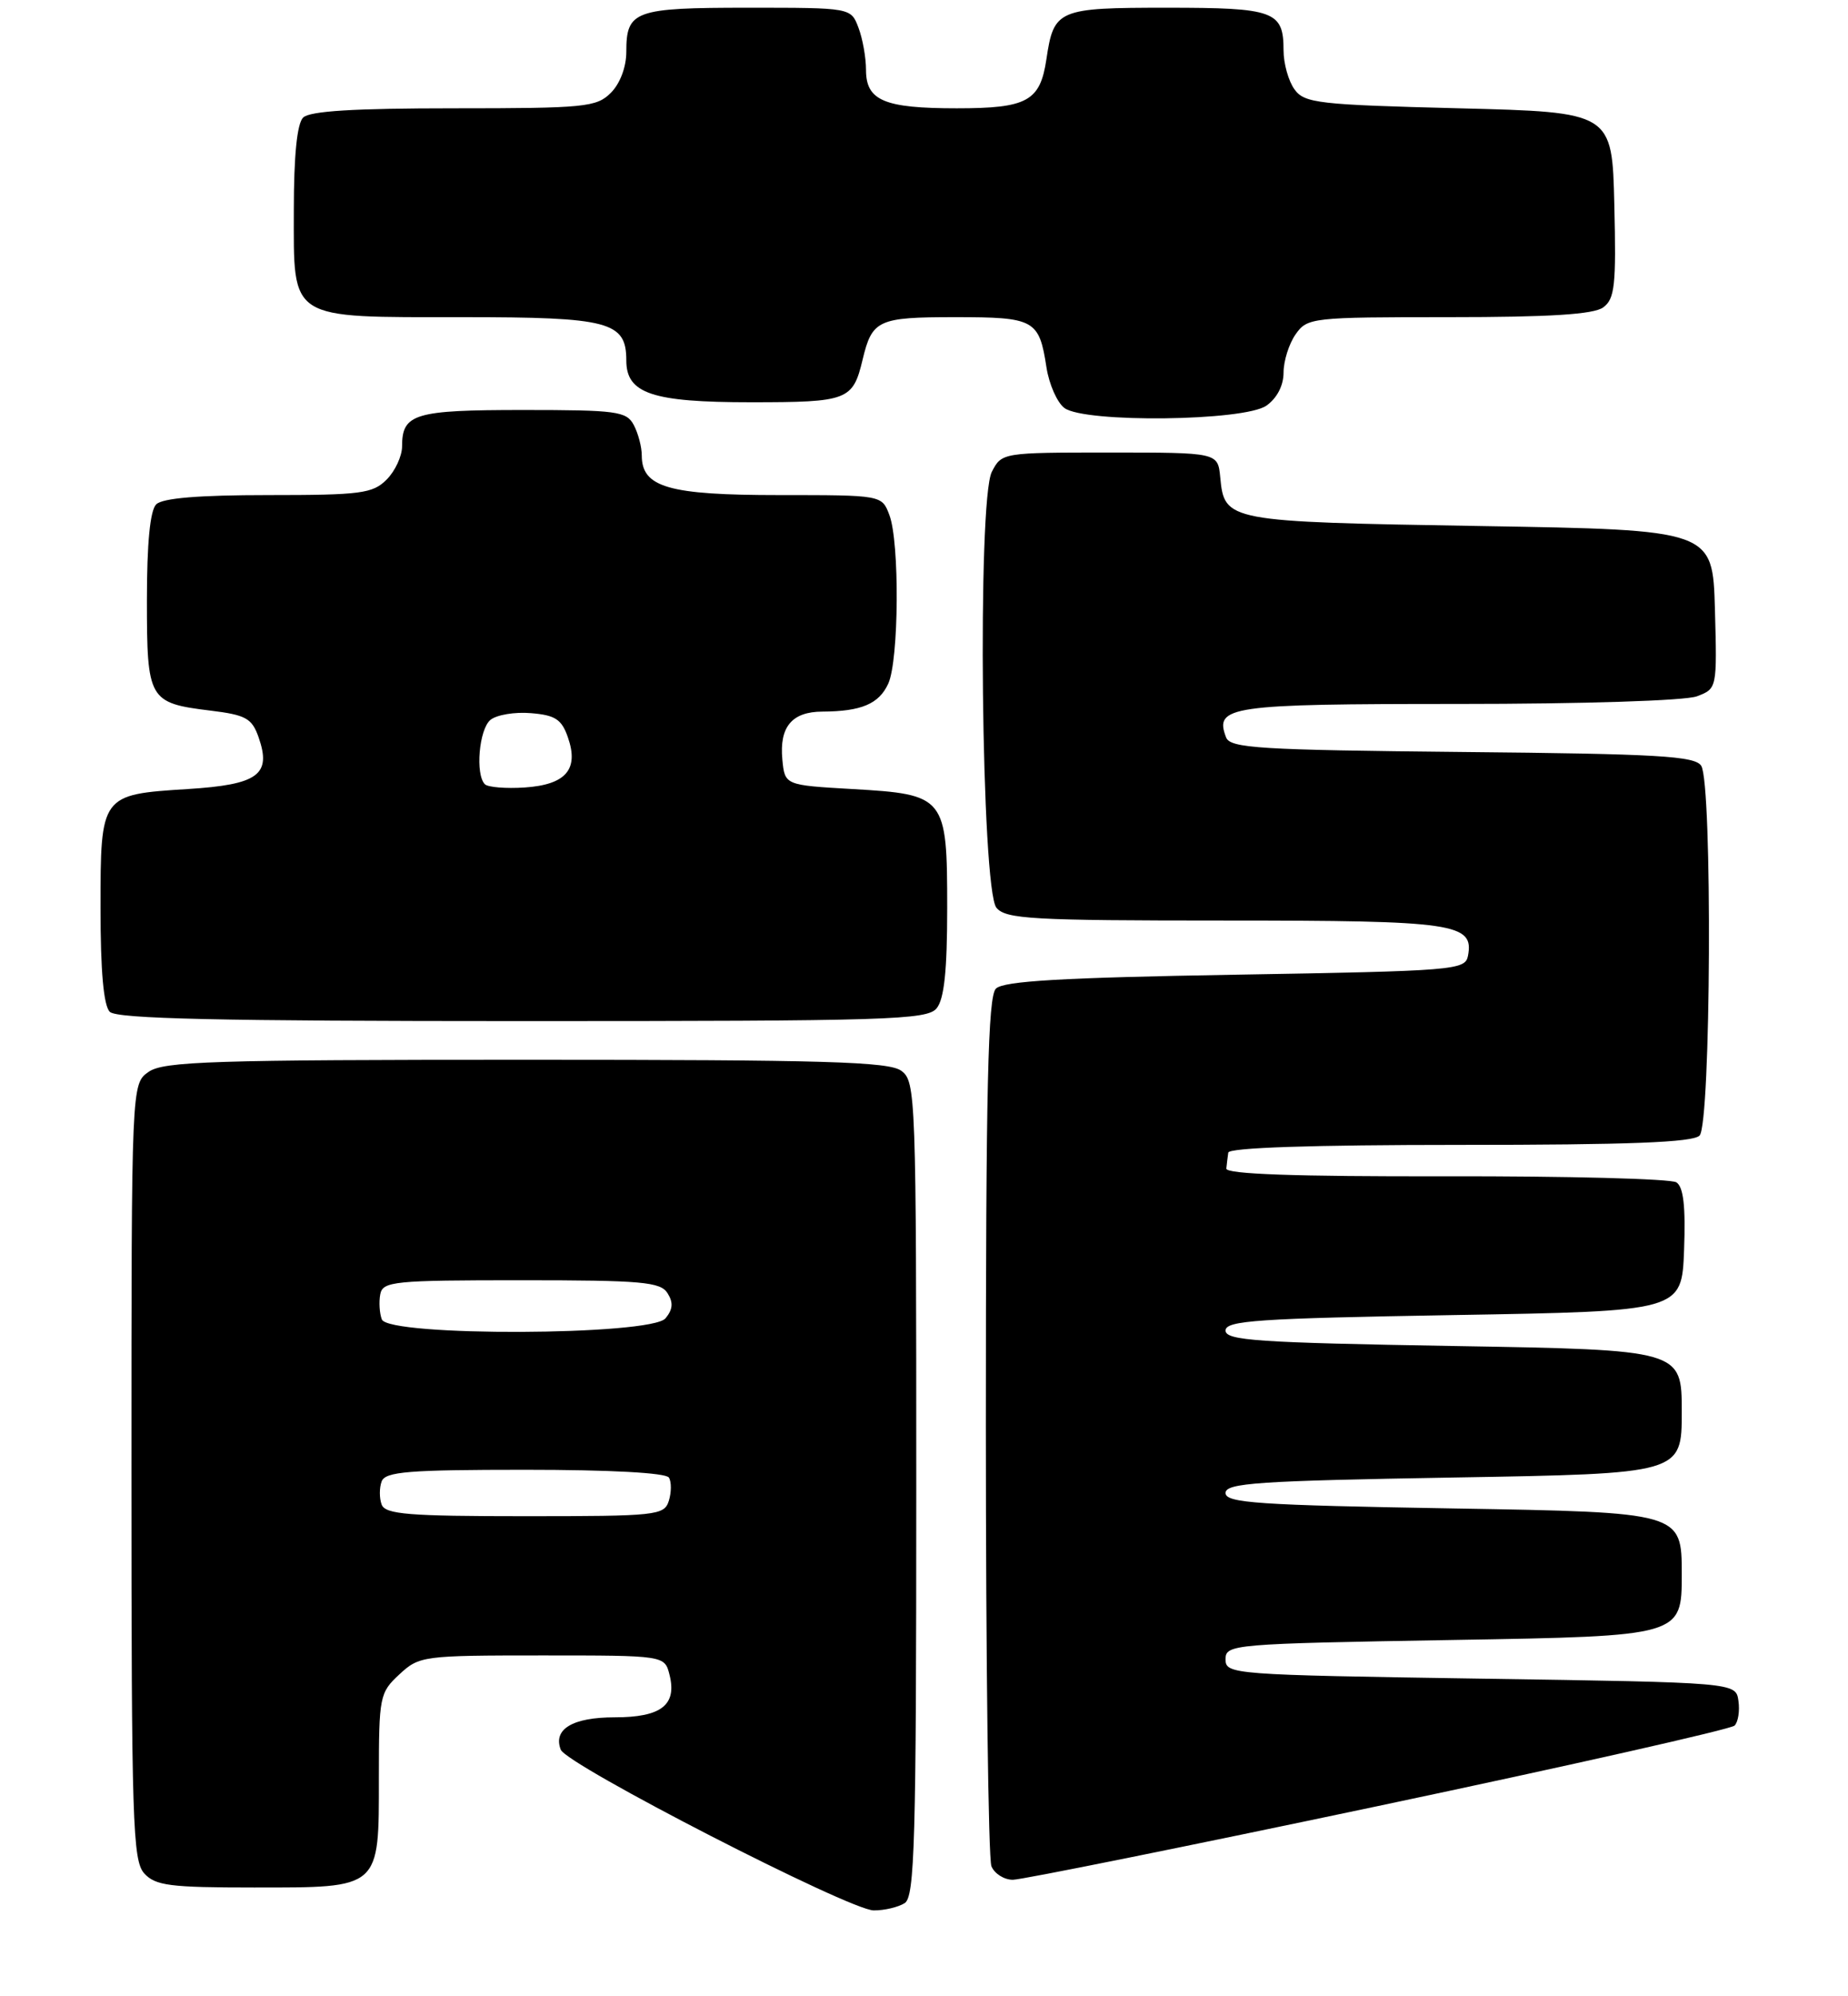 <?xml version="1.0" encoding="UTF-8" standalone="no"?>
<!DOCTYPE svg PUBLIC "-//W3C//DTD SVG 1.1//EN" "http://www.w3.org/Graphics/SVG/1.1/DTD/svg11.dtd" >
<svg xmlns="http://www.w3.org/2000/svg" xmlns:xlink="http://www.w3.org/1999/xlink" version="1.1" viewBox="0 0 239 258">
 <g >
 <path fill="currentColor"
d=" M 117.00 246.02 C 118.30 245.20 118.50 238.14 118.50 192.46 C 118.50 141.52 118.44 139.79 116.56 138.42 C 114.95 137.24 106.69 137.00 68.03 137.00 C 27.49 137.00 21.16 137.20 19.22 138.56 C 17.00 140.11 17.00 140.11 17.00 190.23 C 17.00 235.46 17.16 240.52 18.65 242.17 C 20.09 243.76 21.97 244.00 32.83 244.00 C 49.29 244.00 49.00 244.25 49.00 229.80 C 49.00 219.30 49.10 218.81 51.65 216.45 C 54.22 214.06 54.70 214.00 70.13 214.00 C 85.96 214.00 85.96 214.00 86.59 216.51 C 87.57 220.41 85.51 222.00 79.50 222.00 C 74.05 222.00 71.50 223.53 72.52 226.18 C 73.27 228.15 109.90 246.96 113.00 246.96 C 114.38 246.97 116.17 246.54 117.00 246.02 Z  M 178.26 233.46 C 203.14 228.21 223.87 223.53 224.33 223.07 C 224.79 222.61 225.02 221.17 224.83 219.87 C 224.50 217.50 224.50 217.50 191.50 217.00 C 159.33 216.51 158.50 216.45 158.50 214.50 C 158.50 212.56 159.33 212.49 188.00 212.00 C 217.50 211.50 217.50 211.50 217.50 203.50 C 217.50 195.50 217.50 195.50 188.00 195.00 C 162.67 194.57 158.50 194.29 158.50 193.00 C 158.50 191.71 162.67 191.43 188.00 191.00 C 217.50 190.50 217.50 190.50 217.50 182.50 C 217.50 174.50 217.50 174.50 188.00 174.00 C 162.67 173.57 158.50 173.29 158.50 172.00 C 158.50 170.71 162.67 170.43 188.00 170.00 C 217.50 169.50 217.50 169.50 217.80 161.59 C 218.01 155.94 217.72 153.43 216.80 152.84 C 216.08 152.38 202.68 152.03 187.00 152.06 C 167.50 152.10 158.53 151.78 158.60 151.06 C 158.66 150.48 158.77 149.55 158.85 149.00 C 158.95 148.36 169.70 148.00 188.80 148.00 C 210.64 148.00 218.92 147.68 219.80 146.80 C 221.28 145.32 221.48 101.31 220.02 99.00 C 219.22 97.73 214.44 97.45 189.13 97.21 C 162.89 96.95 159.11 96.72 158.57 95.33 C 157.02 91.28 158.95 91.00 188.56 91.00 C 204.79 91.00 217.98 90.58 219.47 90.01 C 222.06 89.02 222.07 89.00 221.79 78.76 C 221.50 68.50 221.50 68.50 191.40 68.00 C 158.58 67.45 158.36 67.41 157.81 61.68 C 157.50 58.50 157.50 58.50 143.53 58.50 C 129.64 58.50 129.55 58.51 128.27 61.00 C 126.38 64.67 126.91 114.99 128.87 117.35 C 130.09 118.81 133.45 119.00 158.43 119.00 C 188.21 119.00 190.65 119.36 189.85 123.57 C 189.49 125.41 188.13 125.52 159.79 126.00 C 137.30 126.38 129.78 126.82 128.80 127.80 C 127.77 128.83 127.50 140.38 127.50 184.30 C 127.50 214.66 127.82 240.29 128.22 241.25 C 128.61 242.21 129.86 243.00 130.99 243.00 C 132.11 243.00 153.39 238.71 178.26 233.46 Z  M 121.13 130.35 C 122.11 129.16 122.50 125.50 122.50 117.38 C 122.50 102.97 122.28 102.69 110.22 102.00 C 101.50 101.50 101.50 101.50 101.18 98.18 C 100.78 93.96 102.42 92.00 106.37 91.99 C 111.40 91.96 113.68 91.00 114.88 88.37 C 116.26 85.34 116.36 70.08 115.02 66.57 C 114.05 64.00 114.05 64.00 100.75 64.00 C 86.47 64.00 83.00 63.00 83.00 58.88 C 83.00 57.77 82.53 56.00 81.96 54.93 C 81.02 53.17 79.76 53.00 67.66 53.00 C 53.60 53.00 52.00 53.48 52.00 57.70 C 52.00 58.96 51.10 60.90 50.00 62.00 C 48.20 63.80 46.67 64.00 34.70 64.00 C 25.69 64.00 21.01 64.39 20.20 65.20 C 19.41 65.99 19.00 70.22 19.00 77.58 C 19.00 90.48 19.23 90.88 27.21 91.86 C 31.80 92.42 32.58 92.85 33.44 95.30 C 35.14 100.15 33.40 101.43 24.29 102.00 C 13.02 102.71 13.00 102.73 13.00 117.42 C 13.00 125.56 13.40 130.00 14.20 130.80 C 15.10 131.70 28.33 132.00 67.58 132.00 C 114.89 132.00 119.88 131.85 121.13 130.35 Z  M 163.78 52.44 C 165.15 51.48 166.00 49.84 166.00 48.17 C 166.00 46.67 166.70 44.44 167.56 43.22 C 169.07 41.06 169.64 41.00 187.37 41.00 C 200.48 41.00 206.10 40.64 207.34 39.74 C 208.84 38.64 209.03 36.89 208.78 26.49 C 208.50 14.50 208.50 14.50 188.67 14.00 C 170.51 13.54 168.71 13.34 167.42 11.56 C 166.64 10.49 166.00 8.22 166.00 6.51 C 166.00 1.43 164.82 1.00 150.92 1.00 C 136.79 1.00 136.29 1.21 135.33 7.66 C 134.52 13.09 132.86 14.00 123.74 14.00 C 114.35 14.00 112.00 13.01 112.00 9.03 C 112.00 7.44 111.56 4.98 111.02 3.57 C 110.05 1.00 110.05 1.00 96.72 1.00 C 82.04 1.00 81.00 1.38 81.00 6.70 C 81.00 8.67 80.19 10.81 79.00 12.00 C 77.15 13.85 75.67 14.00 58.70 14.00 C 45.80 14.00 40.05 14.35 39.20 15.20 C 38.42 15.98 38.00 20.12 38.00 27.14 C 38.00 41.54 37.14 41.00 59.89 41.00 C 78.80 41.00 81.00 41.58 81.00 46.60 C 81.00 50.88 84.35 52.00 97.10 52.00 C 109.66 52.00 110.30 51.76 111.56 46.49 C 112.79 41.35 113.55 41.00 123.50 41.00 C 133.81 41.00 134.39 41.31 135.34 47.50 C 135.68 49.69 136.73 52.06 137.67 52.75 C 140.32 54.69 160.91 54.45 163.78 52.44 Z  M 49.36 194.50 C 49.05 193.68 49.05 192.32 49.36 191.50 C 49.84 190.24 52.86 190.00 67.91 190.00 C 78.92 190.00 86.12 190.39 86.51 191.01 C 86.85 191.56 86.84 192.91 86.50 194.01 C 85.90 195.90 84.96 196.00 67.90 196.00 C 52.86 196.00 49.84 195.76 49.36 194.50 Z  M 49.38 170.56 C 49.08 169.77 48.99 168.30 49.18 167.31 C 49.50 165.64 50.95 165.50 67.40 165.50 C 83.00 165.50 85.42 165.71 86.33 167.17 C 87.10 168.38 87.02 169.27 86.07 170.42 C 84.20 172.67 50.24 172.80 49.38 170.56 Z  M 62.71 101.38 C 61.45 100.12 61.95 94.28 63.43 93.06 C 64.22 92.41 66.57 92.01 68.66 92.19 C 71.80 92.44 72.64 92.99 73.44 95.30 C 74.90 99.46 73.19 101.44 67.86 101.80 C 65.42 101.96 63.10 101.77 62.71 101.38 Z "/>
</g>
</svg>